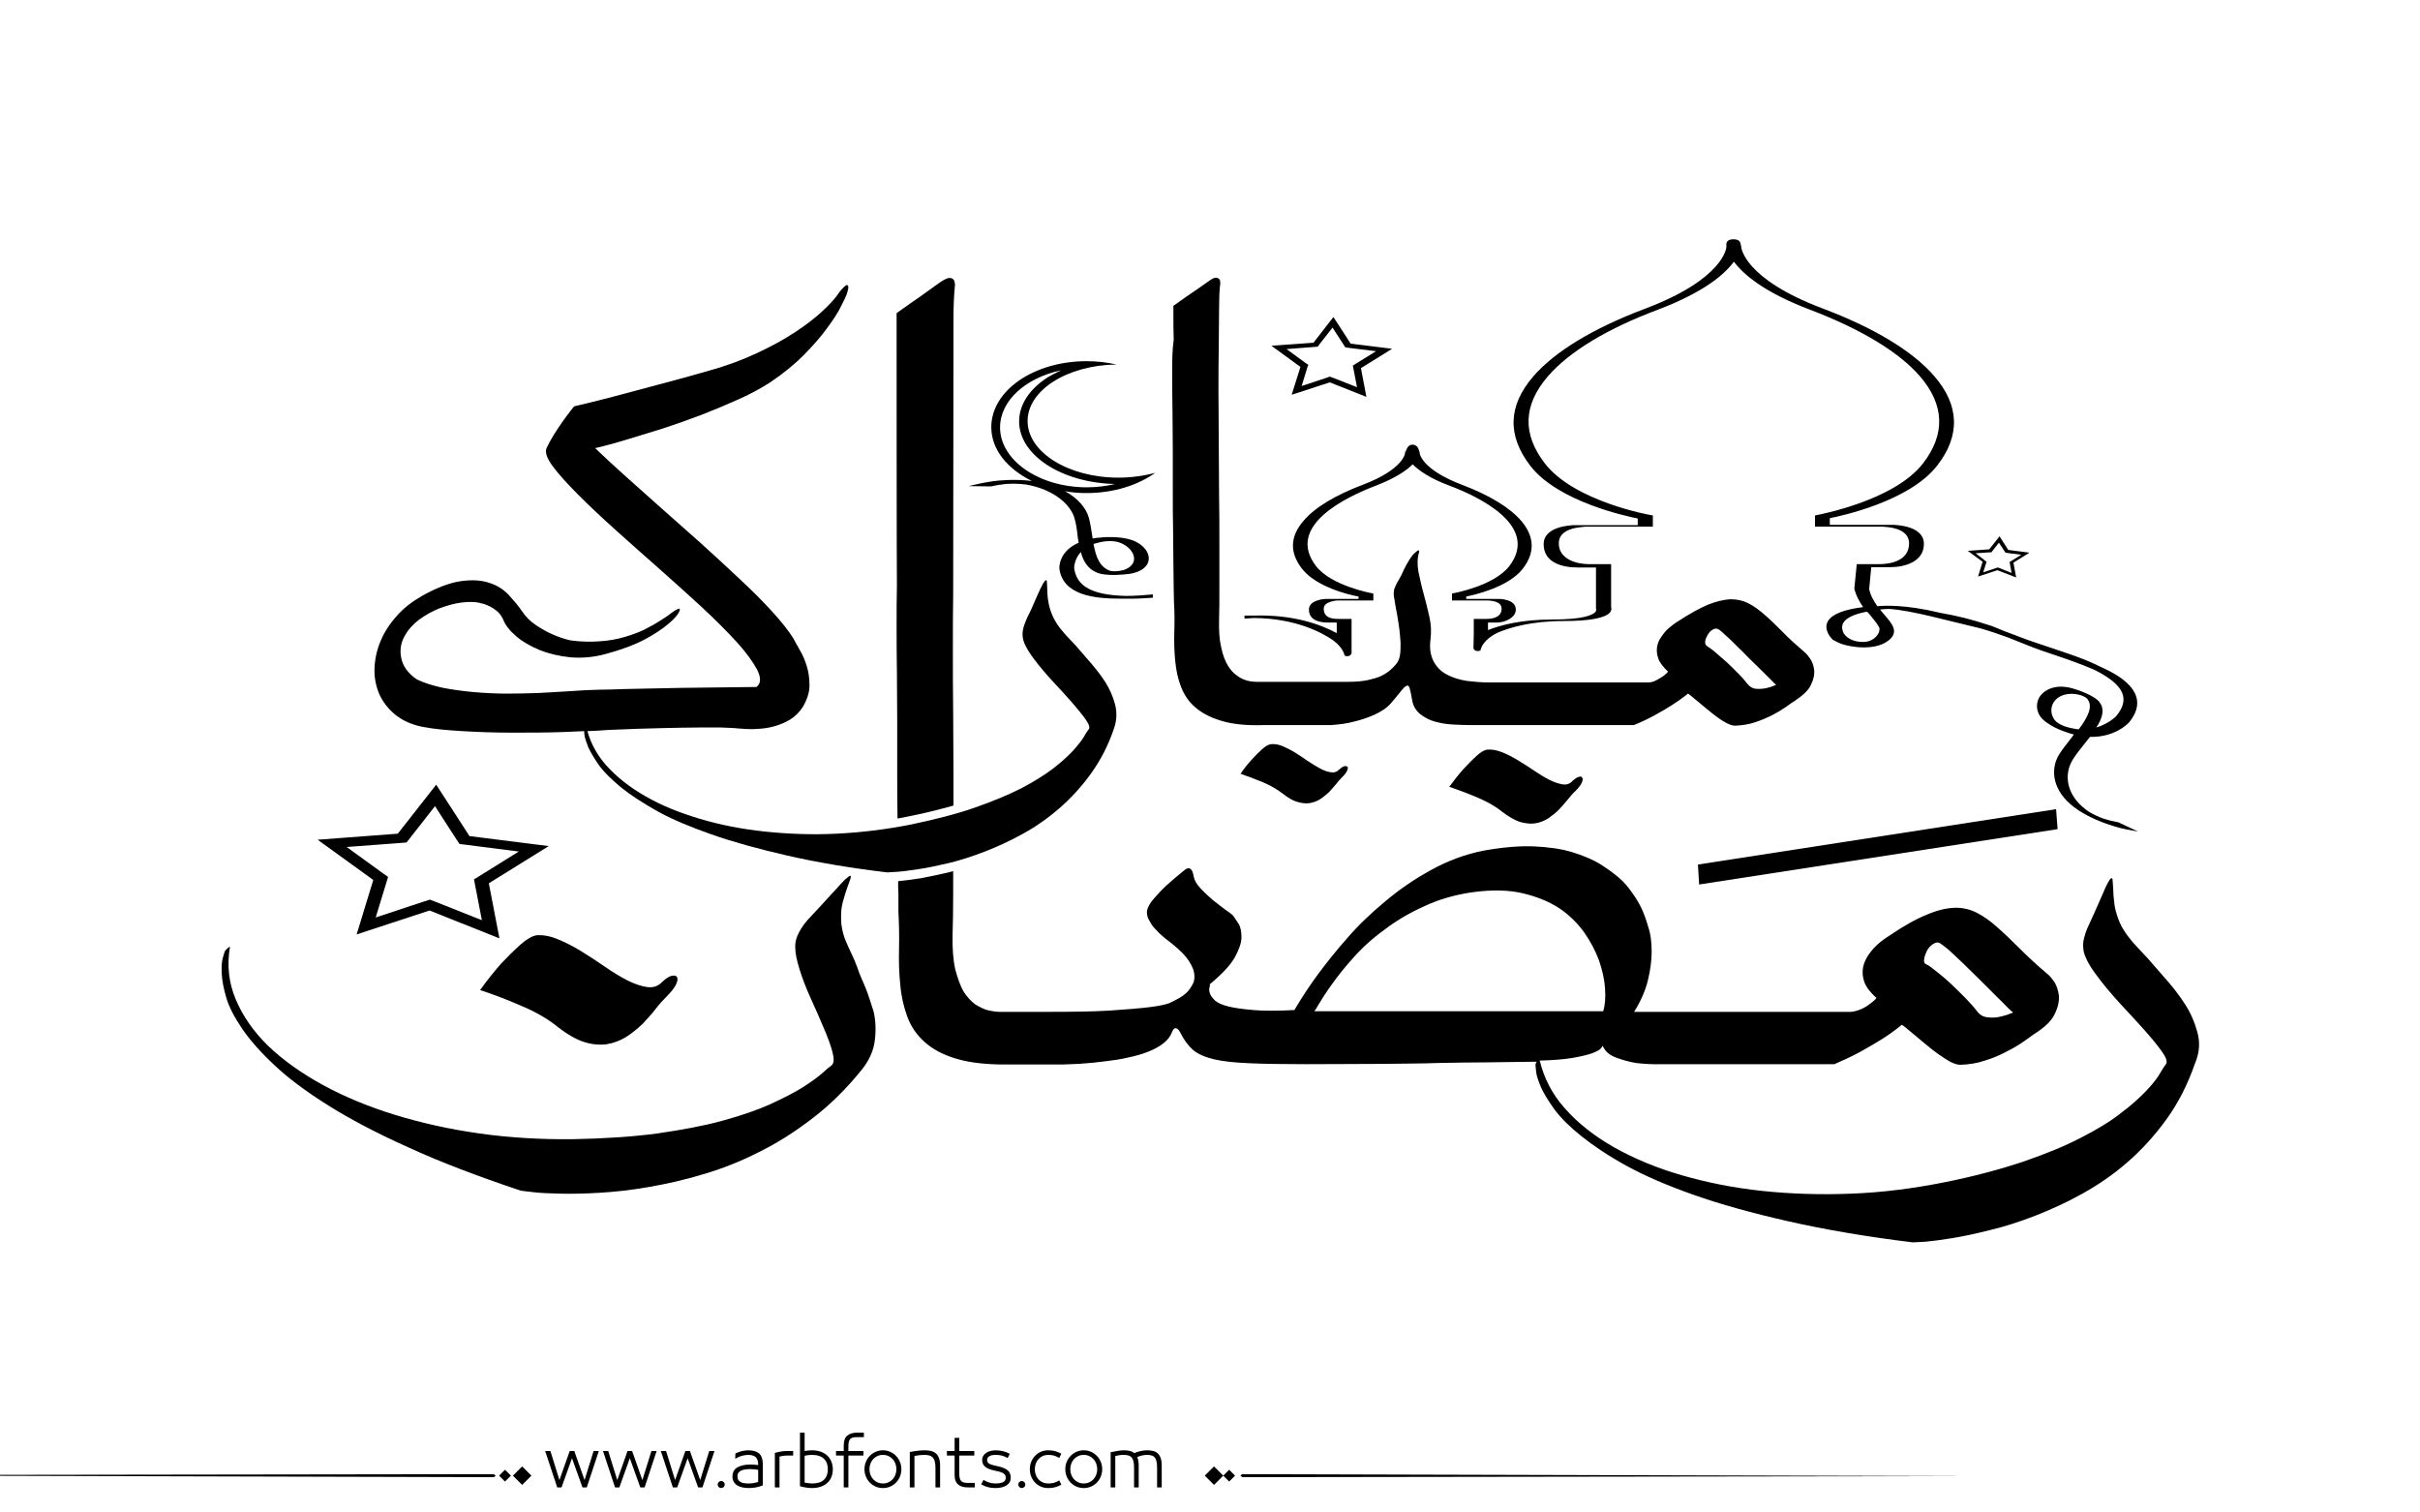 <?xml version="1.0" encoding="utf-8"?>
<!-- Generator: Adobe Illustrator 22.1.0, SVG Export Plug-In . SVG Version: 6.00 Build 0)  -->
<svg version="1.1" id="Layer_1" xmlns="http://www.w3.org/2000/svg" xmlns:xlink="http://www.w3.org/1999/xlink" x="0px" y="0px"
	 viewBox="0 0 800 500" style="enable-background:new 0 0 800 500;" xml:space="preserve">
<g>
	<path fill="#000000" d="M313.7,285.3c3.8-0.9,7.7-2.2,11.9-3.8c4.1-1.6,8.3-3.5,12.6-5.9c4.2-2.3,8.2-5.1,12-8.4c3.8-3.3,7.3-7.1,10.4-11.4
		c3.1-4.3,5.7-9.2,7.6-14.8c1-2.8,1.1-5.5,0.4-8.2c-0.7-2.6-1.8-5.1-3.2-7.3c-1.4-2.2-3-4.2-4.6-6.1c-1.6-1.8-2.9-3.3-3.9-4.5
		c-1-1.2-1.9-2.2-2.9-3.2c-1-1-1.9-2-2.7-3c-0.9-1-1.7-2.1-2.4-3.3c-0.7-1.2-1.3-2.5-1.8-4.1c-0.3-1-0.5-2.1-0.7-3.3
		c-0.1-1.1-0.2-2.2-0.2-3.1c0-0.9-0.1-1.7-0.1-2.3c0-0.6-0.2-0.9-0.4-0.8c-0.2,0.1-0.5,0.5-1,1.3c-0.4,0.8-1.1,2.1-1.9,4
		c-1.2,2.8-2.2,5.1-3.1,6.8c-0.8,1.8-1.4,3.3-1.6,4.7c-0.2,1.4,0,2.8,0.6,4.2c0.6,1.4,1.7,3.2,3.3,5.3c1.6,2.1,3.5,4.4,5.8,6.9
		c2.3,2.4,4.4,4.8,6.3,6.9c1.9,2.2,3.5,4.1,4.7,5.8c1.2,1.7,1.6,2.8,1.1,3.4c-0.3,0.4-0.9,1.2-1.6,2.5c-0.8,1.3-2,2.8-3.6,4.6
		c-1.7,1.8-3.9,3.8-6.6,5.9c-2.8,2.1-6.3,4.3-10.5,6.5c-4.3,2.2-9.4,4.3-15.4,6.4c-6,2.1-13.1,3.9-21.2,5.6
		c-8.1,1.6-16.3,2.6-24.4,3c-8.2,0.4-16.1,0.1-23.7-0.7c-7.6-0.8-14.8-2.2-21.5-4.2c-6.7-2-12.7-4.4-17.9-7.4
		c-5.3-3-9.6-6.4-13.1-10.3c-3-3.4-5.1-7.2-6.2-11.3c2.4-0.1,4.7-0.2,6.9-0.4c7-0.3,12.9-0.5,17.7-0.6c4.8-0.1,8.8-0.2,12-0.2
		c3.2,0,5.8,0,7.6,0c1.8,0.1,3.3,0.1,4.4,0.2c1.1,0.1,2,0.2,2.6,0.2c0.6,0.1,1.3,0.1,2,0.1c1,0.1,2.4,0,3.9-0.1
		c1.6-0.1,3.3-0.4,5-0.9c1.7-0.5,3.4-1.2,5-2.2c1.6-1,2.9-2.3,4.1-4.1c1.4-2.4,2.2-4.8,2.2-7.1c0-2.3-0.3-4.5-0.9-6.4
		c-0.6-2-1.4-3.8-2.3-5.3c-0.9-1.6-1.6-2.8-2.1-3.8c-1.6-2.6-4-5.6-7.1-9c-3.1-3.4-6.7-7-10.8-10.8c-4-3.8-8.3-7.7-12.8-11.8
		c-4.5-4-8.9-7.9-13.2-11.7c-4.3-3.8-8.3-7.4-12.1-10.8c-3.8-3.4-7-6.4-9.6-8.9c0,0.1,1-0.2,3.1-0.7c2.1-0.5,4.8-1.3,8.1-2.3
		c3.3-1,7.1-2.2,11.4-3.5c4.2-1.4,8.5-2.9,12.7-4.5c4.3-1.7,8.4-3.4,12.4-5.2c4-1.8,7.4-3.7,10.2-5.5c4.3-2.9,8-5.9,11.1-9
		c3.1-3.2,5.7-6.1,7.7-8.9c2-2.7,3.6-5.1,4.6-7.2c1-2,1.7-3.4,1.9-4c0.2-0.7,0.4-1.3,0.5-1.9c0.1-0.6,0-0.9-0.2-1.1
		c-0.2-0.2-0.6,0-1.1,0.5c-0.6,0.5-1.4,1.4-2.4,2.9c-1.1,1.5-2.8,3.3-5.2,5.5c-2.4,2.2-5.3,4.4-8.8,6.7c-3.5,2.3-7.7,4.6-12.4,6.8
		c-4.7,2.2-10,4.2-15.8,5.8c-5.8,1.7-11.4,3.2-16.7,4.6c-5.3,1.4-10.1,2.7-14.2,3.8c-4.1,1.1-7.5,1.9-9.9,2.5
		c-2.5,0.6-3.7,0.9-3.8,0.9c-0.1,0-0.5,0.5-1.2,1.4c-0.7,0.9-1.6,2.1-2.6,3.5c-1,1.4-2,2.9-3,4.5c-1,1.6-1.8,3.1-2.4,4.4
		c-0.6,1.3,0,3.3,2,6c2,2.7,4.8,5.8,8.4,9.4c3.6,3.6,7.7,7.5,12.4,11.7c4.7,4.2,9.5,8.5,14.4,12.8c4.9,4.3,9.6,8.6,14.1,12.7
		c4.5,4.2,8.3,8,11.5,11.5c3.2,3.5,5.4,6.6,6.8,9.2c1.3,2.6,1.3,4.5-0.2,5.7c-8.9,0.1-17.2,0.2-24.9,0.3c-3.3,0.1-6.6,0.1-9.9,0.2
		c-3.3,0.1-6.4,0.1-9.3,0.2c-2.9,0.1-5.5,0.2-7.8,0.2c-2.3,0.1-4,0.1-5.2,0.2c-1.6,0.1-3.7,0.2-6.4,0.4c-2.7,0.2-5.6,0.3-8.8,0.5
		c-3.2,0.1-6.7,0.2-10.3,0.2c-3.6,0-7.2-0.2-10.8-0.5c-3.5-0.3-7-0.8-10.2-1.4c-3.3-0.7-6.2-1.6-8.7-2.8c-2.8-1.9-4.5-4.2-5.1-6.8
		c-0.6-2.6-0.3-5.2,1.1-7.6c1.1-2,2.7-3.8,4.8-5.4c2.1-1.5,4.4-2.8,6.7-3.7c2.4-0.9,4.8-1.6,7.2-1.9c2.4-0.3,4.4-0.3,6.1,0.1
		c0.2,0.1,0.6,0.2,1.2,0.3c0.6,0.2,1.4,0.5,2.2,0.9c0.8,0.4,1.7,1,2.4,1.6c0.8,0.7,1.4,1.6,1.9,2.6c0.7,1.9,2.2,3.8,4.3,5.6
		c2.1,1.8,4.7,3.3,7.8,4.6c3,1.2,6.4,2,10.2,2.4c3.7,0.3,7.6,0,11.6-1.1c5.2-1.4,9.5-3,12.9-4.8c3.4-1.8,6-3.6,7.9-5.2
		c1.9-1.6,3-2.9,3.5-3.9c0.4-1,0.3-1.3-0.4-1c-0.6,0.3-1.5,0.8-2.5,1.6c-1,0.8-2.3,1.6-3.7,2.5c-1.4,0.9-3.1,1.8-5,2.8
		c-1.9,0.9-4.1,1.7-6.5,2.4c-2.4,0.7-5.1,1.2-8.1,1.4c-2.9,0.2-6.2,0.2-9.7-0.3c-2.2-0.5-4.2-1.2-6.2-2.1c-1.8-0.8-3.5-1.8-5.3-3
		c-1.8-1.2-3.3-2.7-4.5-4.5c-1.2-1.8-2.7-3.5-4.4-5.4c-1.7-1.8-3.8-3.2-6.4-4c-2.6-0.9-5.7-1.1-9.3-0.6c-3.7,0.5-8,2.1-13,4.9
		c-3.3,1.9-6.2,4.1-8.5,6.8c-2.3,2.6-4.1,5.4-5.3,8.4c-1.2,2.9-1.8,5.9-1.9,8.9c-0.1,3,0.5,5.8,1.6,8.4c1.2,2.6,2.9,4.8,5.3,6.8
		c2.4,1.9,5.4,3.3,9.1,4c3.6,0.7,8,1.1,13.1,1.4c5.2,0.3,10.6,0.5,16.3,0.5c5.7,0,11.3,0,16.9-0.2c2.4-0.1,4.7-0.2,7-0.3
		c0,0.3,0.1,0.7,0.1,1.2c0.1,1,0.6,2.4,1.3,4.2c0.8,1.7,2,3.7,3.6,6c1.7,2.3,4.1,4.6,7.2,7.2c3.1,2.5,7.1,5.1,11.9,7.8
		c4.8,2.7,10.8,5.2,17.9,7.7c7.1,2.5,15.4,4.8,25,7c9.6,2.2,20.6,4.1,33.2,5.6c0.3,0,1.4-0.1,3.3-0.2c1.9-0.1,4.3-0.5,7.2-0.9
		C306.5,286.9,309.9,286.2,313.7,285.3"/>
	<path fill="#000000" d="M444.4,253.3c-0.5,0.1-1,0.5-1.7,1.1c-0.8,0.8-1.7,1.1-2.7,0.9c-1-0.1-2.2-0.5-3.5-1.2c-1.3-0.7-2.6-1.5-4-2.4
		c-1.4-1-2.8-1.9-4.2-2.8c-1.4-0.9-2.9-1.6-4.2-2.2c-1.4-0.6-2.7-0.8-3.9-0.7c-0.9,0.1-1.9,0.7-3,1.7c-1.1,1-2.2,2.1-3.3,3.3
		c-1.3,1.4-2.6,3-3.8,4.8c2.3,0.8,4.8,1.7,7.4,2.8c2.6,1.1,4.8,2.4,6.6,3.8c1.8,1.4,3.3,2.3,4.8,2.7c1.4,0.4,2.8,0.6,4,0.4
		c1.2-0.2,2.4-0.6,3.5-1.3c1.1-0.7,2-1.5,2.9-2.3c0.8-0.9,1.6-1.7,2.3-2.6c0.7-0.9,1.4-1.7,2-2.3c0.9-0.9,1.5-1.6,1.7-2.2
		c0.3-0.6,0.3-1,0.2-1.3C445.2,253.3,444.9,253.2,444.4,253.3"/>
	<path fill="#000000" d="M387.5,123.2c0,3.9,0,8,0.1,12.4c0,4.4,0.1,8.9,0.1,13.4v13.5c0,4.4,0,8.7,0.1,12.7c0,4.1,0.1,7.7,0.1,11
		c0,3.3,0.1,6,0.1,8.3c0,2.3,0.1,3.8,0.1,4.7c0.2,3.2,0.2,6.5,0.1,9.8c-0.1,3.3,0,6.5,0.3,9.5c0.3,3.1,0.9,5.9,1.9,8.5
		c1,2.6,2.5,4.9,4.7,6.8c2.2,1.9,5,3.4,8.7,4.5c3.6,1.1,8.3,1.6,14,1.4h0.7h9.4h12.1c2.7-0.2,5.3-0.5,7.8-1.2
		c2.1-0.5,4.2-1.2,6.5-2.2c2.2-1,4.1-2.2,5.5-3.8c1.4-1.6,2.5-3,3.3-4c0.8-1,1.4-1.6,1.9-1.8c0.4-0.2,0.8,0.1,1,0.8
		c0.2,0.7,0.5,2,0.8,3.8c0.3,2,1.2,3.5,2.6,4.7c1.4,1.1,3,2,4.8,2.5c1.8,0.5,3.8,0.9,5.9,1c2.1,0.1,4,0.2,5.7,0.2h20.2h3.5h30.6
		c2.3-0.9,4.6-2,6.8-3.2c2.2-1.2,4.1-2.3,5.8-3.4c1.7-1.1,3-2,3.9-2.7c1-0.7,1.4-1.1,1.3-1.1c0.2,0,0.6,0.3,1.2,0.8
		c0.6,0.5,1.4,1.2,2.3,1.9c0.9,0.8,1.9,1.6,3,2.5c1.1,0.9,2.2,1.8,3.3,2.6c1.1,0.8,2.2,1.5,3.2,2c1,0.5,1.9,0.8,2.7,0.8
		c2.2-0.1,4.4-0.4,6.5-1.1c2.1-0.7,4-1.5,5.8-2.4c1.7-0.9,3.2-1.8,4.5-2.7c1.2-0.9,2.1-1.5,2.6-1.8c2.9-1.9,4.9-3.7,5.7-5.6
		c0.9-1.8,1.2-3.5,1-5c-0.2-1.5-0.7-2.7-1.4-3.7c-0.7-1-1.2-1.5-1.4-1.7c-2.9-2.5-5.5-4.8-7.6-7c-2.2-2.2-4.1-4.1-6-5.7
		c-1.8-1.6-3.6-2.9-5.4-3.8c-1.8-0.9-3.7-1.3-5.9-1.3c-2.1,0.1-4.6,0.7-7.4,1.8c-2.8,1.2-6.1,3-9.9,5.5c-1.3,0.8-2.3,1.6-3.1,2.3
		c-0.8,0.7-1.6,1.6-2.3,2.7c-0.8,1-1.3,2.2-1.5,3.4c-0.2,1.2-0.1,2.5,0.4,3.9c0.5,1.4,1.6,2.8,3.2,4.3c0,0.1-0.2,0.3-0.5,0.6
		c-0.4,0.4-0.9,0.8-1.5,1.2c-0.6,0.4-1.4,0.8-2.1,1.2c-0.8,0.4-1.6,0.6-2.5,0.6h-35.3h-3.3h-14c-2.4,0-4.8-0.2-7.3-0.5
		c-2.5-0.4-4.7-1.1-6.6-2.1c-1.9-1-3.4-2.5-4.4-4.4c-1-1.9-1.4-4.3-1-7.3c0.3-2.4,0.2-4.9-0.4-7.5c-0.6-2.6-1.2-5.1-1.9-7.6
		c-0.7-2.5-1.2-4.9-1.7-7.2c-0.4-2.3-0.4-4.4,0.2-6.4c0.2-0.9-0.2-0.9-1.3,0.1c-1.1,0.9-2.3,2.8-3.7,5.6c-0.6,1.4-1.2,2.6-1.7,3.4
		c-0.5,0.8-0.9,1.5-1.1,2.1c-0.3,0.6-0.5,1.2-0.5,1.6c-0.1,0.5-0.1,1.1,0,1.8c0.1,0.4,0.2,1.2,0.4,2.4c0.2,1.1,0.4,2.4,0.7,3.8
		c0.2,1.4,0.5,3,0.7,4.6c0.2,1.6,0.3,3.2,0.4,4.6c0,1.5,0,2.8-0.2,4c-0.2,1.2-0.6,2.1-1.1,2.7c-0.6,0.8-1.3,1.5-2.1,2.2
		c-0.8,0.7-1.7,1.3-2.9,1.9c-1.2,0.6-2.7,1-4.4,1.4c-1.8,0.4-4,0.6-6.7,0.6h-17.2h-9.6h-1.4h-2.1c-0.9,0-1.9-0.1-3-0.4
		c-1.1-0.3-2.2-0.8-3.3-1.6c-1.2-0.8-2.2-1.9-3.1-3.4c-0.9-1.5-1.7-3.5-2.2-6c-0.6-2.5-0.8-5.6-0.7-9.2c0.1-2.9,0.1-6.4,0.1-10.8
		v-14.2c0-5.2,0-10.6-0.1-16.3c0-5.7-0.1-11.4-0.1-17.2c0-5.7-0.1-11.3-0.1-16.8c0-5.4,0-10.5,0.1-15c0-4.6,0.1-8.6,0.1-12.1
		c0-3.5,0.1-6.1,0.3-7.8c0-0.1,0-0.3,0.1-0.8c0-0.5,0-0.9-0.2-1.3c-0.2-0.4-0.6-0.6-1.1-0.7c-0.5-0.1-1.4,0.3-2.6,1.2
		c-1.1,0.8-2.4,1.7-3.7,2.6c-1.4,0.9-2.6,1.8-3.8,2.6c-1.2,0.8-2.5,1.8-4.1,2.9v3.7c0,2,0,4.5,0.1,7.5
		C387.5,115.9,387.5,119.3,387.5,123.2 M563.7,212c0.1-0.7,0.4-1.4,0.8-2.1c0.4-0.7,0.9-1.3,1.6-1.7c0.6-0.4,1.2-0.5,1.7-0.3
		c0.5,0.2,1.3,0.8,2.4,1.9c1.2,1,2.4,2.2,3.8,3.6c1.4,1.4,2.9,2.8,4.4,4.4c1.6,1.5,3,3,4.3,4.2c1.3,1.3,2.4,2.4,3.2,3.2
		c0.7,0.8,1.2,1.1,1.3,1.2c-0.1,0-0.4,0.1-0.8,0.3c-0.7,0.3-1.6,0.6-2.6,0.8c-1,0.2-2.1,0.3-3.3,0.2c-1.2-0.1-2.1-0.7-2.9-1.7
		c-0.7-0.9-1.7-2.1-3-3.4c-1.3-1.3-2.6-2.6-3.9-3.8c-1.4-1.2-2.6-2.3-3.8-3.3c-1.2-1-2.1-1.6-2.6-1.9
		C563.8,213.2,563.6,212.7,563.7,212"/>
	<path fill="#000000" d="M171.9,312.4c-2.1,1.9-4.1,3.9-6.2,6.1c-2.3,2.6-4.7,5.6-7,8.8c4.3,1.4,8.8,3.1,13.6,5.2c4.8,2,8.9,4.4,12.1,7
		c3.2,2.5,6.2,4.2,8.8,5c2.6,0.8,5.1,1,7.4,0.7c2.3-0.4,4.4-1.2,6.4-2.4c2-1.3,3.7-2.7,5.3-4.2c1.5-1.6,3-3.2,4.3-4.9
		c1.3-1.7,2.6-3.1,3.7-4.2c1.6-1.6,2.7-3,3.2-4.1c0.5-1.1,0.6-1.9,0.3-2.4c-0.3-0.5-0.9-0.6-1.8-0.4c-0.9,0.2-1.9,0.9-3.1,2
		c-1.3,1.4-3,2-5,1.7c-2-0.3-4.1-1-6.5-2.2c-2.3-1.2-4.8-2.7-7.4-4.5c-2.6-1.8-5.2-3.5-7.8-5.1c-2.6-1.6-5.3-3-7.8-4
		c-2.6-1.1-5-1.5-7.2-1.3C175.8,309.5,174,310.5,171.9,312.4"/>
	<path fill="#000000" d="M522,256.8c-0.6,0.1-1.3,0.6-2.1,1.3c-0.9,1-2,1.4-3.3,1.2c-1.3-0.2-2.8-0.7-4.4-1.5c-1.6-0.8-3.2-1.8-5-3
		c-1.7-1.2-3.5-2.3-5.3-3.4c-1.8-1.1-3.5-2-5.3-2.7c-1.7-0.7-3.3-1-4.8-0.9c-1.1,0.1-2.3,0.8-3.7,2.1c-1.4,1.3-2.8,2.7-4.2,4.2
		c-1.6,1.8-3.2,3.8-4.8,6c2.9,1,5.9,2.1,9.2,3.5c3.3,1.4,6,2.9,8.2,4.7c2.2,1.7,4.2,2.8,5.9,3.4c1.8,0.5,3.4,0.7,5,0.5
		c1.5-0.2,3-0.8,4.3-1.6c1.3-0.9,2.5-1.8,3.6-2.9c1-1.1,2-2.2,2.9-3.3c0.9-1.1,1.7-2.1,2.5-2.8c1.1-1.1,1.8-2,2.2-2.8
		c0.3-0.8,0.4-1.3,0.2-1.6C522.9,256.7,522.5,256.6,522,256.8"/>
	<path fill="#000000" d="M726.4,341.2c-0.9-3.3-2.2-6.3-4-9.1c-1.8-2.8-3.7-5.3-5.7-7.6c-2-2.3-3.6-4.1-4.8-5.5c-1.2-1.4-2.4-2.8-3.6-4
		c-1.2-1.2-2.3-2.5-3.4-3.7c-1.1-1.3-2.1-2.6-3-4.1c-0.9-1.4-1.6-3.1-2.2-5.1c-0.4-1.3-0.7-2.6-0.8-4c-0.2-1.4-0.3-2.7-0.3-3.9
		c-0.1-1.1-0.1-2.1-0.2-2.9c0-0.8-0.2-1.1-0.4-1c-0.3,0.1-0.7,0.6-1.2,1.6c-0.6,1-1.3,2.7-2.3,5c-1.5,3.5-2.8,6.3-3.8,8.5
		c-1.1,2.2-1.7,4.2-2,5.9c-0.2,1.7,0,3.5,0.8,5.2c0.7,1.8,2.1,4,4.1,6.6c2,2.7,4.4,5.5,7.2,8.6c2.8,3,5.5,5.9,7.9,8.6
		c2.4,2.7,4.4,5.1,5.9,7.2c1.5,2.1,2,3.5,1.4,4.3c-0.4,0.5-1.1,1.5-2,3.1c-0.9,1.6-2.4,3.5-4.5,5.7c-2.1,2.2-4.8,4.7-8.3,7.3
		c-3.4,2.7-7.8,5.4-13.1,8.1c-5.3,2.8-11.7,5.4-19.2,8c-7.5,2.5-16.3,4.9-26.4,6.9c-10.1,2-20.2,3.3-30.4,3.7
		c-10.2,0.4-20,0.1-29.5-0.9c-9.5-1-18.4-2.8-26.7-5.2c-8.3-2.4-15.7-5.5-22.3-9.2c-6.5-3.7-12-8-16.3-12.9
		c-4.2-4.7-6.9-10-8.3-15.8c4.3-0.1,7.8-0.4,10.4-0.8c3.1-0.5,5.4-1.1,6.9-1.6c1.5-0.6,2.5-1.1,2.9-1.6c0.4-0.5,0.6-0.8,0.6-0.9
		c0.8,1.8,2.2,3.1,4.4,3.9c2.1,0.8,4.3,1.4,6.6,1.8c2.6,0.3,5.4,0.5,8.5,0.4h57.1c2.8-1.2,5.6-2.5,8.4-4c2.7-1.5,5.1-2.9,7.2-4.2
		c2.1-1.3,3.7-2.5,4.9-3.4c1.1-0.9,1.7-1.3,1.7-1.4c0.2,0,0.7,0.3,1.5,1c0.8,0.6,1.7,1.5,2.9,2.4c1.1,1,2.4,2,3.7,3.1
		c1.3,1.1,2.7,2.2,4.1,3.2c1.4,1,2.7,1.8,3.9,2.5c1.2,0.6,2.3,1,3.4,1c2.8-0.1,5.5-0.5,8.1-1.4c2.6-0.8,5-1.8,7.2-3
		c2.2-1.1,4-2.2,5.6-3.3c1.5-1.1,2.6-1.8,3.2-2.3c3.7-2.3,6.1-4.6,7.1-6.9c1.1-2.3,1.5-4.4,1.3-6.2c-0.3-1.8-0.8-3.4-1.7-4.6
		c-0.9-1.2-1.5-1.9-1.8-2.1c-3.7-3.1-6.8-6-9.5-8.7c-2.7-2.7-5.2-5.1-7.5-7.1c-2.2-2-4.5-3.6-6.7-4.7c-2.2-1.1-4.6-1.7-7.3-1.6
		c-2.7,0.1-5.7,0.8-9.2,2.3c-3.5,1.4-7.6,3.7-12.3,6.9c-1.6,1-2.9,2-3.9,2.9c-1,0.9-2,2-2.9,3.3c-0.9,1.3-1.6,2.7-1.9,4.2
		c-0.3,1.6-0.2,3.2,0.4,4.9c0.6,1.7,2,3.5,4,5.3c0,0.1-0.2,0.3-0.7,0.8c-0.4,0.4-1.1,0.9-1.9,1.5c-0.8,0.6-1.7,1.1-2.7,1.5
		c-1,0.4-2,0.7-3.1,0.8h-71.7c2.3-3.7,3.8-7.2,4.6-10.6c0.8-3.3,1.2-6.5,1.2-9.4c0-2.9-0.3-5.6-1.1-8c-0.7-2.4-1.4-4.4-2.2-6.1
		c-0.8-1.7-1.8-3.4-3.1-5.2c-1.4-2-2.8-3.7-4.5-5.1c-1.6-1.4-3.7-2.9-6.2-4.5c-2.5-1.5-5.6-2.8-9.2-3.9c-3.6-1.1-7.9-1.7-12.7-1.9
		c-4.8-0.2-10.4,0.3-16.5,1.4c-6.2,1.2-12,3.4-17.4,6.4c-5.5,3-10.6,6.5-15.2,10.4c-4.7,3.9-8.9,7.9-12.6,12.2
		c-3.7,4.2-6.8,8.1-9.4,11.6c-2.6,3.5-5.3,7.5-8,12.1c-5.6,0.3-10.1,0.3-13.6,0c-3.5-0.3-6.3-0.7-8.3-1.2c-2-0.5-3.5-1.2-4.3-1.9
		c-0.8-0.8-1.4-1.5-1.7-2.3c-0.3-0.8-0.3-1.4-0.2-2c0.2-0.5,0.2-0.9,0.1-1.1c4.1-3.4,6.8-6.3,8.3-8.9c1.4-2.6,2.2-4.8,2.2-6.7
		c0-1.9-0.3-3.4-1-4.5c-0.8-1.2-1.3-2-1.6-2.4c-0.3-0.4-1.1-1.1-2.5-2c-1.3-1-2.8-2.1-4.3-3.3c-1.5-1.3-2.9-2.6-4.2-4
		c-1.3-1.4-2-2.7-2.2-3.9c-0.2-1.2-0.5-2-0.9-2.3c-0.4-0.4-0.8-0.5-1.2-0.3c-0.4,0.1-0.9,0.5-1.5,1c-2,1.6-3.8,3.2-5.5,4.7
		c-1.4,1.3-2.7,2.7-3.9,4.1c-1.3,1.4-2,2.7-2.3,3.7c-0.3,1-0.2,2.1,0.4,3.3c0.6,1.1,1.2,2.2,2.1,3.1c0.8,0.9,2,2.1,3.5,3.3
		c3.1,2.3,5.3,4.3,6.8,6.1c1.4,1.8,2.3,3.5,2.6,5c0.3,1.5,0.2,2.8-0.4,3.9c-0.6,1.1-1.2,2.1-2,2.8c-0.8,0.8-1.6,1.3-2.4,1.8
		c-0.8,0.4-1.3,0.7-1.5,0.8c-0.2,0.1-0.8,0.4-1.8,0.9c-1,0.4-3.1,0.9-6.2,1.3c-3.2,0.4-7.8,0.8-13.9,1.2c-5.1,0.3-11.8,0.4-19.8,0.4
		h-16.3c-1.1,0-2.4-0.2-3.7-0.5c-1.3-0.3-2.7-1-4.2-1.9c-1.4-1-2.7-2.4-3.9-4.2c-1.1-1.9-2-4.4-2.8-7.4c-0.7-3.1-1-6.9-0.9-11.5
		c0.1-3.5,0.2-8,0.2-13.4V288h0c-3.9,1-7.5,1.7-10.5,2.3c-3.1,0.5-5.6,0.8-7.7,1c0,1.5,0,2.9,0.1,4.2c0,2.8,0,4.8,0,5.9
		c0.2,4,0.3,8.1,0.2,12.2c-0.1,4.1,0,8.1,0.4,11.8c0.3,3.8,1.1,7.3,2.3,10.6c1.2,3.3,3.1,6.1,5.8,8.5c2.7,2.4,6.2,4.3,10.8,5.6
		c4.5,1.3,10.3,1.9,17.4,1.8h12.9c6.9,0.1,13.2-0.3,18.9-1.1c2.4-0.3,4.8-0.6,7.2-1.2c2.4-0.5,4.6-1.1,6.6-1.9
		c2-0.8,3.7-1.7,5.1-2.8c1.4-1.1,2.4-2.4,2.9-3.9c0.3-0.6,0.6-0.9,0.7-1c0.2-0.1,0.5-0.1,0.8,0c0.3,0.1,0.8,0.6,1.2,1.4
		c1.2,2.4,2.6,4.3,4.2,5.7c1.7,1.4,4,2.4,7,3.1c3,0.7,7,1.1,11.8,1.3c4.8,0.2,11.1,0.3,18.7,0.3c9.7,0,18.1-0.1,25-0.1
		c7-0.1,13.3-0.1,18.8-0.3c5.6-0.1,10.7-0.2,15.5-0.2c4.8-0.1,9.9-0.1,15.3-0.2c0.5,0,1,0,1.5,0c-0.1,0.2-0.3,0.4-0.3,0.6
		c-0.1,0.2-0.1,0.4-0.1,0.6c0,0.1,0.1,0.8,0.2,2c0.1,1.3,0.7,3,1.6,5.2c1,2.2,2.5,4.6,4.5,7.4c2.1,2.8,5.1,5.8,9,8.9
		c3.9,3.1,8.8,6.4,14.8,9.7c6,3.3,13.4,6.5,22.2,9.6c8.8,3.1,19.2,6,31.1,8.7c11.9,2.7,25.7,5.1,41.3,7c0.4,0,1.7-0.1,4.1-0.2
		c2.3-0.2,5.3-0.6,9-1.2c3.7-0.6,7.9-1.5,12.6-2.7c4.7-1.1,9.6-2.7,14.8-4.7c5.1-2,10.4-4.4,15.6-7.3c5.2-2.9,10.2-6.3,14.9-10.4
		c4.7-4.1,9-8.8,12.9-14.2c3.9-5.4,7-11.5,9.4-18.4C727.2,347.8,727.3,344.5,726.4,341.2 M636.1,317c0.1-0.9,0.5-1.8,0.9-2.7
		c0.5-0.9,1.1-1.6,2-2.2c0.8-0.5,1.5-0.7,2.1-0.4c0.6,0.3,1.6,1.1,3.1,2.3c1.4,1.3,3,2.8,4.8,4.5c1.7,1.7,3.6,3.5,5.5,5.4
		c1.9,1.9,3.7,3.7,5.3,5.3c1.6,1.6,3,2.9,4,4c0.9,0.9,1.5,1.4,1.7,1.5c-0.2,0.1-0.5,0.2-1,0.4c-0.9,0.4-2,0.7-3.3,1
		c-1.3,0.3-2.7,0.4-4.1,0.2c-1.4-0.1-2.7-0.8-3.6-2.1c-0.9-1.2-2.2-2.6-3.7-4.2c-1.6-1.6-3.2-3.2-4.9-4.8c-1.7-1.6-3.3-2.9-4.8-4.1
		c-1.5-1.2-2.5-2-3.3-2.3C636.1,318.5,635.9,317.8,636.1,317 M434.5,334.3c0,0,0.6-0.8,1.5-2.4c1-1.7,2.4-3.9,4.3-6.5
		c1.9-2.7,4.2-5.6,7.1-8.8c2.8-3.2,6.2-6.3,10.2-9.2c3.9-3,8.3-5.6,13.2-7.8c4.9-2.3,10.4-3.9,16.4-4.7c6.1-0.8,11.5-0.7,16.2,0.4
		c4.6,1.1,8.6,2.7,12,4.9c3.3,2.2,6,4.9,8.2,7.9c2.2,3.1,3.8,6.2,5,9.4c1.1,3.2,1.8,6.3,2,9.3c0.2,3,0,5.5-0.6,7.5H434.5z"/>
	<path fill="#000000" d="M296.4,206.6c0,4.9,0,10,0.1,15.5c0,5.4,0.1,11,0.1,16.7v16.8c0,5.2,0,10.2,0.1,15c1.1-0.2,2.1-0.4,3.1-0.6
		c5.6-1.1,10.8-2.4,15.4-3.7c0-2.9,0-5.9,0-9c0-7.1-0.1-14.2-0.1-21.4c-0.1-7.1-0.1-14.1-0.1-20.9c0-6.8,0-13,0.1-18.7
		c0-5.7,0.1-86.8,0.1-91.2c0-4.3,0.2-7.6,0.4-9.8c0-0.1,0-0.4,0.1-1c0-0.6-0.1-1.1-0.3-1.6c-0.3-0.5-0.7-0.8-1.4-0.8
		c-0.6-0.1-1.7,0.4-3.2,1.4c-1.4,1-2.9,2.1-4.6,3.3c-1.7,1.2-3.2,2.3-4.7,3.3c-1.4,1-3.1,2.2-5.1,3.6v4.5c0,2.4,0,81.7,0.1,85.5
		C296.4,197.4,296.4,201.7,296.4,206.6"/>
	<path fill="#000000" d="M285.9,326c-1.1-2.5-2-4.6-2.5-6.2c-0.6-1.6-1.2-3.1-1.9-4.5c-0.7-1.4-1.3-2.8-1.9-4.2c-0.6-1.4-1-2.9-1.3-4.5
		c-0.3-1.6-0.3-3.3-0.2-5.4c0.1-1.3,0.4-2.7,0.8-4c0.2-0.6,0.3-1.2,0.5-1.7c0.2-0.7,0.5-1.4,0.7-2.1c0.4-1.1,0.7-2,1-2.8
		c0.2-0.7,0.2-1.1,0-1.1c-0.3,0-0.8,0.5-1.8,1.3c-0.8,0.8-2,2.1-3.7,4c-0.1,0.1-0.3,0.3-0.4,0.4c-2.8,3.1-5.1,5.6-6.9,7.5
		c-1.9,1.9-3.2,3.7-4.1,5.4c-0.9,1.6-1.4,3.4-1.3,5.2c0,1.8,0.5,4.2,1.4,7.1c0.9,2.9,2.1,6.1,3.7,9.6c1.6,3.5,3,6.7,4.3,9.8
		c1.3,3,2.3,5.7,2.9,8c0.6,2.3,0.5,3.7-0.3,4.4c-0.6,0.4-1.6,1.2-3.1,2.6c-1.5,1.3-3.7,2.9-6.5,4.7c-2.9,1.8-6.5,3.6-10.8,5.6
		c-4.3,1.9-9.5,3.7-15.7,5.4c-6.2,1.7-13.3,3-21.5,4.2c-8.2,1.1-17.6,1.7-28.1,1.9c-10.5,0.1-20.8-0.5-30.7-1.9
		c-10-1.4-19.3-3.5-28.1-6.2c-8.7-2.7-16.7-6-23.8-9.9c-7.1-3.9-13.1-8.2-18-12.9c-4.9-4.8-8.4-9.9-10.7-15.4
		c-2.3-5.5-2.9-11.2-1.9-17.2c0-0.1,0-0.2-0.1-0.1c-0.1,0.1-0.3,0.2-0.6,0.4c-0.2,0.2-0.4,0.4-0.6,0.6c-0.2,0.2-0.3,0.4-0.4,0.5
		c0,0.1-0.2,0.7-0.6,2c-0.4,1.3-0.5,3-0.4,5.3c0.1,2.3,0.6,4.9,1.5,8c0.9,3.1,2.7,6.5,5.2,10.2c2.5,3.7,6,7.7,10.6,12
		c4.5,4.3,10.4,8.7,17.7,13.3c7.3,4.6,16.2,9.3,26.7,14c10.4,4.8,22.8,9.5,37.1,14.3c0.4,0.1,1.7,0.2,4.1,0.5
		c2.3,0.3,5.3,0.4,9.1,0.5c3.8,0.1,8.1,0,13.1-0.3c5-0.3,10.4-0.9,16.1-1.9c5.7-1,11.7-2.3,17.9-4.2c6.2-1.8,12.3-4.2,18.4-7.3
		c6.1-3,12.1-6.8,17.9-11.3c5.9-4.5,11.2-9.8,16.2-16c2.5-3.1,3.9-6.4,4.3-9.7c0.4-3.3,0.3-6.5-0.4-9.5
		C287.8,331.3,287,328.6,285.9,326"/>
	<path fill="#000000" d="M440.6,211.6c1.5,1.1,3.4,2.9,3.9,5.1c0,0,0.3,0.3,1.2,0.2c0.6-0.1,1.1-0.6,1.1-1l0-2.3l0,0v-9h-4.2c-2,0-5-0.2-5-3.4
		c0-2.3,3.8-2.6,4.4-2.7h12v-2.3l-0.5-0.1c-0.1,0-13.3-2.4-18.4-8.9c-10.4-13.4,10.2-23,19.6-26.6c6.8-2.6,10.4-5.2,12.3-7.1
		c1.9,1.9,5.5,4.6,12.3,7.1c9.3,3.5,29.9,13.2,19.6,26.6c-5.1,6.5-18.3,8.9-18.4,8.9l-0.5,0.1v2.3h12c0.5,0.1,4.4,0.1,4.4,2.7
		c0,2.9-3,3.4-5,3.4h-4.2v4.9l-0.1,4.7c0,0.5,0.6,1,1.1,1c0.9,0.1,1.2-0.2,1.2-0.2c0.8-3.4,4.7-5.4,5.8-5.9
		c3.8-1.6,10.9-3.8,21.7-3.8c8.3,0,13.4-0.9,15.2-2.7c0.8-0.9,0.6-1.7,0.5-1.9v-14.2h-7.3c-4.1,0-10-1.6-10-6.9c0-5.4,8-5.3,8.8-5.5
		h22.3v-3.7l-0.5-0.1c-0.3,0-25.5-4.5-35.2-17.1c-7.5-9.7-7.2-19.3,1-28.8c7-8.1,19.5-15.7,36.3-22c15.3-5.8,22.1-11.7,25.2-15.9
		c3.1,4.2,9.9,10.1,25.2,15.9c16.8,6.4,29.4,14,36.3,22c8.1,9.4,8.5,19.1,1,28.8c-9.7,12.5-34.9,17-35.2,17.1l-0.5,0.1v3.7h22.3
		c0.8,0.1,8.8,0.1,8.8,5.5c0,5.7-5.9,6.9-10,6.9h-7.3l-0.8,8.1l0,0c0.6,2.5,1.9,4.6,2.9,6.1c-6.3,0.8-10.2,2.3-11.6,4.6
		c-0.8,1.3-0.6,2.7-0.1,3.8c0.1,0.2,0.3,0.8,1,1.6c0.3,0.4,0.6,0.7,0.6,0.7l0.1,0.1c0,0,0.3,0.2,0.6,0.3c1.6,1,4.2,1.9,8.5,2.2
		c4.7,0.2,7.5-0.9,9.2-2.2c0.2-0.1,0.3-0.3,0.5-0.4c2.9-2.6,0.9-5.1-1.7-8.1c-0.5-0.6-1-1.2-1.5-1.8c0.9-0.1,2-0.2,3-0.2
		c7.6,0.5,18.9,3.8,30.1,6.4c3.2,0.9,6.9,2.2,9.1,3c3.9,1.5,7.3,3,11.3,4.4c6.5,2.2,12.6,4.2,17.7,6.5c9.4,4.8,11.6,9.4,6.9,15.1
		c0,0-2.3,2.5-6.6,3.8c1.7-2.6,2.9-5.6,1.3-8l0,0c-1.4-2.6-8.4-4.7-8.4-4.7l0,0c-0.3-0.1-0.7-0.2-1-0.3c-5.3-1.4-8.8,0.4-10.4,2.5
		c-1.4,1.9-1.6,4.6,0,6.9l0,0c0,0,0,0,0.1,0.1c0.5,0.7,1.3,1.4,2.2,2c3.2,2.3,7.6,3.5,8.7,3.8c0,0,0.1,0,0.1,0
		c-0.3,0.4-0.6,0.8-0.9,1.2c-1.5,1.9-2.9,3.7-4,5.4c-3.1,5.1-2.1,12.1,4.9,17.4l0,0c4.4,3.4,10.5,5.5,12.8,6.2
		c0.1,0,0.3,0.1,0.4,0.1c0.1,0,0.1,0,0.2,0.1c1.3,0.4,2.6,0.7,4,1l3.8,0.7l-6.6-3.1l-0.1,0c-1.7-0.3-3.3-0.7-4.8-1.2
		c-1.3-0.5-3.9-1.5-5.8-3c-6.7-5.1-7.1-11.8-4.4-16.3c1-1.7,2.4-3.4,3.9-5.3c0.6-0.8,1.3-1.6,1.9-2.4c8.4,0.2,12.8-4.6,13-4.9
		c6.8-8.4-1-14.3-8.1-17.6c-0.5-0.3-1.1-0.5-1.7-0.8c-5.7-2.9-13.1-5.1-21-7.8c-4-1.3-6.2-2.3-10.1-3.7c-1-0.4-3.5-1.4-4.4-1.8
		c-7.3-2.4-11-3.3-17.7-4.5l0.1,0c-11.2-2.7-18.2-2.3-20.4-2.1c-1.4-2-2.3-3.8-2.7-5.6l0.7-7.3h6.2c4.7,0,11.2-1.7,11.2-7.7
		c0-6.1-9.4-6.2-9.8-6.3l-21.3,0v-2.2c3.5-0.7,26.3-5.5,35.5-17.4c7.7-9.9,7.4-19.9-1-29.6c-7.1-8.2-19.8-15.9-36.8-22.3
		c-26.3-9.9-27-20.3-27-20.4l0-0.4h-0.1c-0.1-1-0.3-2.1-2.5-2.1c-2.5,0-2.3,1.7-2.3,1.7v0.5h0l0,0.4c0,0.1-0.7,10.5-27,20.4
		c-17,6.4-29.7,14.1-36.8,22.3c-8.4,9.7-8.7,19.6-1,29.6c9.2,11.9,32,16.7,35.5,17.4v2.2h-21.2l-0.1,0c-0.4,0.1-9.8,0.2-9.8,6.3
		c0,6.3,6.5,7.7,11.2,7.7h6.1v13.5l0,0.1c0,0,0.3,0.6-0.3,1.2c-0.9,0.9-3.8,2.4-14.2,2.4c-10,0-17,1.8-21.2,3.5v-2.5h3
		c2.6,0,6.2-1.6,6.2-4.3c0-3.4-5.2-3.5-5.4-3.5l-11,0v-0.8c2.5-0.5,13.9-3,18.7-9.2c4.1-5.3,3.9-10.6-0.5-15.8
		c-3.8-4.4-10.5-8.5-19.5-11.9c-13.7-5.2-14.1-10.5-14.1-10.6l0-0.4l-0.1,0c-0.3-1.2-0.8-2.3-2.3-2.3c-1.1,0-1.7,0.9-2,1.7
		c-0.1,0.2-0.1,0.4-0.2,0.6h-0.2l0,0.4c0,0.1-0.4,5.4-14.1,10.6c-9,3.4-15.8,7.5-19.5,11.9c-4.5,5.2-4.6,10.5-0.5,15.8
		c4.8,6.2,16.2,8.8,18.7,9.2v0.8h-10.9l-0.1,0c-0.2,0-5.4,0.3-5.4,3.5c0,3.6,3.6,4.3,6.2,4.3h3v3.5c-5.4-2.9-14.4-6.2-27.4-5.8
		c-1,0-2,0-3.1,0v1c1-0.1,2.1-0.1,3.1-0.2C428.7,204.4,437.4,209.4,440.6,211.6 M687.2,241.1c-0.3,0-0.6-0.1-0.9-0.1
		c-1.8-0.3-5.8-1-7.3-3.3c-1.4-2.2-1-4.6,0.4-6.2c1.4-1.6,3.7-2.3,6.3-2.1c2.5,0.3,3.7,1,4.3,1.6C692,233.5,690.3,236.9,687.2,241.1
		 M618.6,203.8c1.3,1.6,2.4,2.9,2.8,4.1c0,0-0.1,0-0.1,0c0.2,1.5-1.7,4.1-4.9,4.3c-4.3,0.2-6.2-1.8-6.9-2.8c-0.5-1-0.8-2.2-0.2-3.4
		c0.9-1.7,3.6-3,7.9-3.8C617.7,202.7,618.2,203.2,618.6,203.8"/>
	<path fill="#000000" d="M327.7,160.8c1.6-0.4,3.1-0.6,4.7-0.8c1.4-0.1,4.2-0.2,6.9,0.2h0c9.1,1.6,14.6,6.6,15.9,11.1c0.5,1.7,0.8,3.6,1,5.6
		c0.1,0.8,0.2,1.7,0.4,2.5c-6.7,2.9-6.4,8.3-6.4,8.5c1.1,9,11.9,10,20,10c0.6,0,1.2,0,1.9,0c2.8,0.1,5.8-0.1,9-0.3v-1.1
		c-3.1,0.3-6.1,0.5-9,0.5c-11-0.3-16.2-3.1-17-9.2c0,0-0.1-2.8,2.2-5.3c0.7,2.7,2.1,5.4,5.1,6.7h0c3.1,1.5,10.1,0.6,10.1,0.6l0,0
		c0.3,0,0.7-0.1,1-0.1c5.1-0.9,6.6-3.5,6.2-5.8c-0.3-2-2.2-4.1-5.3-5.3l0,0c0,0-0.1,0-0.1,0c-1-0.4-2.1-0.6-3.3-0.8
		c-4.3-0.6-8.6,0-9.7,0.2c0,0-0.1,0-0.1,0c-0.1-0.4-0.1-0.9-0.2-1.3c-0.3-2-0.6-3.9-1.1-5.7c-0.9-3.1-3.6-6.3-7.8-8.6
		c2.3,0.4,4.6,0.6,7.1,0.6c8.9,0,17-2.6,22.7-6.7c-3.7,1-7.9,1.6-12.2,1.6c-16.5,0-30-8.4-30-18.7c0-10.2,13.1-18.5,29.4-18.7
		c-3.1-0.7-6.4-1.1-9.9-1.1c-17.4,0-31.5,9.7-31.5,21.8c0,7.4,5.3,13.8,13.4,17.8c-5.5-0.7-10.9-0.2-13,0.1c-0.1,0-0.3,0-0.4,0.1
		c-0.1,0-0.1,0-0.2,0c-1.3,0.2-2.5,0.4-3.8,0.7l-3.5,0.8L327.7,160.8L327.7,160.8z M362.3,179.6c1.6-0.5,5.3-1.3,8.2-0.1
		c2.8,1.2,4.3,3.2,4.4,5c0.1,1.7-1.1,3.1-3.3,3.9c-2.2,0.6-3.7,0.5-4.6,0.3c-3.4-1.2-4.7-4.4-5.5-8.9
		C361.8,179.7,362,179.7,362.3,179.6 M330.6,141.3c0-8.9,8.5-16.4,20.2-18.9c-1.5,0.7-3,1.5-4.4,2.3c-6.1,3.9-9.5,9.1-9.5,14.6
		c0,11.2,14.1,20.3,31.7,20.7c-2.9,0.7-6.1,1.1-9.3,1.1C343.5,161.1,330.6,152.2,330.6,141.3"/>
	<path fill="#000000" d="M427,130.5l12.6-4.1l12.1,4.8l-1.8-9.5l10.3-6.4l-13.7-1.7l-5.7-8.8l-6.6,8.5l-13.9,1l9.6,7L427,130.5z M425.3,115.4
		l9.1-0.7l1.2-0.1l0.6-0.8l4.3-5.5l3.7,5.7l0.5,0.8l1.2,0.2l9,1.1l-6.8,4.2l-0.9,0.6l0.2,0.9l1.2,6.2l-7.9-3.1l-1.1-0.4l-1.1,0.4
		l-8.2,2.7l1.9-6.2l0.3-0.8l-0.9-0.6L425.3,115.4z"/>
	<path fill="#000000" d="M144.2,259.4l-12.7,16.2l-26.5,2l18.4,13.3l-5.5,18l24.1-7.9l23.1,9.2l-3.5-18.2l19.8-12.3l-26.2-3.3L144.2,259.4z
		 M158.5,289.6l-1.8,1.1l0.3,1.6l2.3,11.9l-15.1-6l-2.1-0.8l-2.2,0.7l-15.7,5.2l3.6-11.8l0.5-1.6l-1.7-1.2l-12-8.7l17.4-1.3l2.4-0.2
		l1.1-1.4l8.3-10.6l7.1,11l1,1.5l2.4,0.3l17.2,2.2L158.5,289.6z"/>
	<path fill="#000000" d="M653.9,190.6l6.4-2.1l6.2,2.4l-0.9-4.9l5.3-3.3l-7-0.9l-2.9-4.5l-3.4,4.3l-7.1,0.5l4.9,3.6L653.9,190.6z M653.1,182.9
		l4.6-0.3l0.6,0l0.3-0.4l2.2-2.8l1.9,2.9l0.3,0.4l0.6,0.1l4.6,0.6l-3.4,2.1l-0.5,0.3l0.1,0.4l0.6,3.2l-4-1.6l-0.6-0.2l-0.6,0.2
		l-4.2,1.4l1-3.1l0.1-0.4l-0.4-0.3L653.1,182.9z"/>
	<polygon points="561.7,292.4 680.2,274.1 679.7,267.5 561.3,285.8 	"/>
</g>
<path fill="#000000" d="M273.602,481.306c-0.578-0.576-1.301-1.03-2.174-1.362c-0.873-0.331-1.885-0.497-3.039-0.497
	c-0.663,0-1.463,0.079-2.4,0.238v-6.077h-1.535v17.711c0.706,0.202,1.402,0.354,2.087,0.454s1.301,0.151,1.849,0.151
	c1.153,0,2.166-0.162,3.039-0.486s1.596-0.764,2.174-1.319c0.576-0.555,1.006-1.211,1.287-1.968s0.42-1.561,0.42-2.411
	s-0.139-1.657-0.42-2.422C274.608,482.554,274.178,481.883,273.602,481.306z M272.391,489.167c-0.852,0.829-2.17,1.243-3.958,1.243
	c-0.39,0-0.805-0.032-1.244-0.097c-0.439-0.065-0.84-0.134-1.2-0.206v-8.845c0.447-0.115,0.887-0.194,1.319-0.237
	c0.433-0.044,0.808-0.065,1.125-0.065c0.894,0,1.668,0.112,2.325,0.335c0.656,0.224,1.199,0.545,1.633,0.963
	c0.432,0.418,0.752,0.919,0.961,1.503s0.314,1.243,0.314,1.979C273.667,487.195,273.241,488.338,272.391,489.167z M247.392,479.446
	c-0.62,0-1.297,0.079-2.033,0.238c-0.735,0.158-1.485,0.433-2.249,0.821l-0.065,1.73c0.548-0.303,0.973-0.52,1.276-0.649
	s0.624-0.237,0.962-0.324c0.338-0.086,0.677-0.158,1.016-0.216s0.667-0.087,0.984-0.087c1.139,0,1.982,0.249,2.53,0.746
	s0.822,1.33,0.822,2.498v0.13c-0.332-0.044-0.732-0.087-1.2-0.13c-0.469-0.043-0.876-0.065-1.222-0.065
	c-1.831,0-3.302,0.311-4.412,0.931c-1.11,0.619-1.665,1.644-1.665,3.07c0,0.707,0.155,1.305,0.465,1.795
	c0.31,0.49,0.713,0.88,1.211,1.168s1.067,0.497,1.708,0.627c0.641,0.13,1.308,0.194,2,0.194c0.807,0,1.6-0.072,2.378-0.216
	c0.779-0.145,1.536-0.368,2.271-0.671v-7.028c0-1.585-0.397-2.742-1.189-3.471C250.189,479.811,248.992,479.446,247.392,479.446z
	 M250.636,489.892c-0.375,0.144-0.858,0.267-1.449,0.367c-0.591,0.102-1.183,0.151-1.773,0.151c-0.505,0-0.984-0.035-1.438-0.108
	c-0.454-0.071-0.84-0.197-1.157-0.378c-0.317-0.18-0.57-0.414-0.757-0.703c-0.188-0.288-0.281-0.663-0.281-1.124
	c0-0.52,0.111-0.934,0.335-1.244c0.224-0.31,0.533-0.551,0.93-0.724c0.396-0.174,0.85-0.296,1.362-0.368
	c0.511-0.072,1.041-0.108,1.589-0.108c0.476,0,0.984,0.029,1.524,0.087c0.541,0.058,0.912,0.108,1.114,0.151V489.892z
	 M258.032,479.868c-0.649,0.122-1.276,0.263-1.881,0.422v11.418h1.535v-10.186c0.202-0.072,0.563-0.147,1.082-0.228
	c0.519-0.079,1.002-0.118,1.449-0.118h1.989v-1.492H260C259.336,479.685,258.681,479.746,258.032,479.868z M-77.92,487.667
	l241.145,0.656l0.663-0.433l-0.632-0.564L-77.92,487.667z M164.994,487.825l1.95,1.95l1.95-1.95l-1.95-1.95L164.994,487.825z
	 M169.559,487.825l3.057,3.057l3.057-3.057l-3.057-3.057L169.559,487.825z M212.359,489.286l-3.395-9.602h-1.514l-3.396,9.602
	l-2.984-9.602h-1.73l3.979,12.023h1.428l3.46-9.645l3.46,9.645h1.427l3.979-12.023h-1.73L212.359,489.286z M238.418,489.589
	c-0.317,0-0.591,0.115-0.822,0.346c-0.231,0.23-0.346,0.505-0.346,0.822c0,0.316,0.115,0.591,0.346,0.821
	c0.23,0.23,0.504,0.346,0.822,0.346c0.317,0,0.591-0.115,0.822-0.346c0.23-0.23,0.346-0.505,0.346-0.821
	c0-0.317-0.116-0.592-0.346-0.822C239.009,489.704,238.735,489.589,238.418,489.589z M193.243,489.286l-3.395-9.602h-1.514
	l-3.396,9.602l-2.984-9.602h-1.73l3.979,12.023h1.428l3.46-9.645l3.46,9.645h1.427l3.979-12.023h-1.73L193.243,489.286z
	 M231.476,489.286l-3.395-9.602h-1.514l-3.396,9.602l-2.984-9.602h-1.73l3.979,12.023h1.428l3.46-9.645l3.46,9.645h1.427
	l3.979-12.023h-1.73L231.476,489.286z M382.732,480.474c-0.426-0.396-0.938-0.667-1.535-0.812c-0.598-0.144-1.271-0.216-2.021-0.216
	c-0.664,0-1.393,0.09-2.184,0.271c-0.793,0.181-1.471,0.4-2.033,0.659c-0.346-0.331-0.818-0.569-1.416-0.714
	c-0.6-0.144-1.273-0.216-2.023-0.216c-0.635,0-1.268,0.058-1.902,0.173l-2.465,0.454v11.635h1.535v-10.38
	c0.447-0.102,0.883-0.188,1.309-0.26c0.424-0.072,0.896-0.108,1.416-0.108c0.605,0,1.125,0.058,1.557,0.173
	c0.434,0.116,0.789,0.321,1.07,0.616c0.281,0.296,0.494,0.711,0.639,1.244s0.217,1.24,0.217,2.119v6.596h1.535v-7.201
	c0-0.663-0.055-1.243-0.162-1.741c-0.109-0.497-0.213-0.861-0.314-1.092c0.086-0.043,0.281-0.119,0.584-0.228
	c0.303-0.107,0.602-0.197,0.898-0.27c0.295-0.072,0.586-0.126,0.875-0.162s0.547-0.055,0.779-0.055c0.59,0,1.102,0.058,1.535,0.173
	c0.432,0.116,0.781,0.317,1.049,0.605c0.266,0.289,0.471,0.703,0.615,1.244c0.145,0.54,0.217,1.251,0.217,2.13v6.596h1.535v-7.201
	c0-0.995-0.111-1.816-0.336-2.466C383.482,481.393,383.158,480.87,382.732,480.474z M280.1,474.581
	c-0.785,0.648-1.18,1.729-1.18,3.243v1.86h-2.551v1.492h2.551v10.531h1.537v-10.531h4.973v-1.492h-4.973v-1.471
	c0-0.635,0.045-1.149,0.141-1.546c0.094-0.396,0.24-0.707,0.443-0.931c0.201-0.223,0.475-0.385,0.82-0.486
	c0.346-0.101,0.779-0.151,1.299-0.151h2.422v-1.492h-2.271C281.956,473.607,280.885,473.932,280.1,474.581z M398.273,487.825
	l3.057,3.057l3.057-3.057l-3.057-3.057L398.273,487.825z M343.322,482.322c0.389-0.418,0.854-0.749,1.395-0.994
	s1.135-0.368,1.783-0.368c0.736,0,1.373,0.076,1.914,0.228s1.121,0.414,1.74,0.789l0.715-1.405c-0.707-0.39-1.393-0.674-2.055-0.854
	c-0.664-0.181-1.436-0.271-2.314-0.271c-0.85,0-1.639,0.155-2.367,0.465c-0.729,0.311-1.367,0.746-1.914,1.309
	c-0.549,0.563-0.98,1.222-1.297,1.979c-0.317,0.757-0.476,1.59-0.476,2.498s0.158,1.74,0.476,2.497
	c0.316,0.757,0.748,1.413,1.297,1.969c0.547,0.555,1.186,0.987,1.914,1.297c0.729,0.311,1.518,0.465,2.367,0.465
	c0.879,0,1.65-0.09,2.314-0.27c0.662-0.181,1.348-0.466,2.055-0.854l-0.715-1.406c-0.619,0.375-1.199,0.639-1.74,0.79
	s-1.178,0.227-1.914,0.227c-0.648,0-1.242-0.119-1.783-0.356c-0.541-0.238-1.006-0.565-1.395-0.984
	c-0.391-0.418-0.693-0.915-0.908-1.492c-0.217-0.576-0.324-1.203-0.324-1.881s0.107-1.305,0.324-1.882
	C342.628,483.238,342.931,482.741,343.322,482.322z M404.387,487.825l1.949,1.95l1.951-1.95l-1.951-1.95L404.387,487.825z
	 M410.701,487.326l-0.664,0.433l0.633,0.564l241.176-0.341L410.701,487.326z M362.611,481.295c-0.549-0.569-1.193-1.02-1.936-1.352
	c-0.742-0.331-1.547-0.497-2.412-0.497c-0.863,0-1.668,0.166-2.41,0.497c-0.742,0.332-1.389,0.782-1.936,1.352
	c-0.549,0.57-0.977,1.229-1.287,1.979c-0.311,0.749-0.465,1.557-0.465,2.422s0.154,1.672,0.465,2.422s0.738,1.409,1.287,1.979
	c0.547,0.569,1.193,1.017,1.936,1.341s1.547,0.486,2.41,0.486c0.865,0,1.67-0.162,2.412-0.486s1.387-0.771,1.936-1.341
	c0.547-0.569,0.977-1.229,1.287-1.979c0.309-0.75,0.465-1.557,0.465-2.422s-0.156-1.673-0.465-2.422
	C363.587,482.524,363.158,481.865,362.611,481.295z M362.394,487.523c-0.217,0.569-0.52,1.067-0.908,1.492
	c-0.389,0.426-0.857,0.765-1.406,1.017c-0.547,0.252-1.152,0.378-1.816,0.378c-0.662,0-1.268-0.126-1.816-0.378
	c-0.547-0.252-1.016-0.591-1.404-1.017c-0.391-0.425-0.693-0.923-0.908-1.492c-0.217-0.569-0.324-1.179-0.324-1.827
	c0-0.649,0.107-1.262,0.324-1.839c0.215-0.576,0.518-1.077,0.908-1.503c0.389-0.425,0.857-0.764,1.404-1.016
	c0.549-0.252,1.154-0.379,1.816-0.379c0.664,0,1.27,0.127,1.816,0.379c0.549,0.252,1.018,0.591,1.406,1.016
	c0.389,0.426,0.691,0.927,0.908,1.503c0.217,0.577,0.324,1.189,0.324,1.839C362.718,486.345,362.611,486.954,362.394,487.523z
	 M296.221,481.295c-0.547-0.569-1.191-1.02-1.936-1.352c-0.742-0.331-1.545-0.497-2.41-0.497s-1.67,0.166-2.412,0.497
	c-0.742,0.332-1.387,0.782-1.936,1.352c-0.547,0.57-0.977,1.229-1.285,1.979c-0.311,0.749-0.465,1.557-0.465,2.422
	s0.154,1.672,0.465,2.422c0.309,0.75,0.738,1.409,1.285,1.979c0.549,0.569,1.193,1.017,1.936,1.341s1.547,0.486,2.412,0.486
	s1.668-0.162,2.41-0.486c0.744-0.324,1.389-0.771,1.936-1.341c0.549-0.569,0.977-1.229,1.287-1.979s0.465-1.557,0.465-2.422
	s-0.154-1.673-0.465-2.422C297.198,482.524,296.77,481.865,296.221,481.295z M296.006,487.523c-0.217,0.569-0.52,1.067-0.908,1.492
	c-0.391,0.426-0.859,0.765-1.406,1.017c-0.549,0.252-1.154,0.378-1.816,0.378c-0.664,0-1.27-0.126-1.816-0.378
	c-0.549-0.252-1.018-0.591-1.406-1.017c-0.389-0.425-0.691-0.923-0.908-1.492s-0.324-1.179-0.324-1.827
	c0-0.649,0.107-1.262,0.324-1.839c0.217-0.576,0.52-1.077,0.908-1.503c0.389-0.425,0.857-0.764,1.406-1.016
	c0.547-0.252,1.152-0.379,1.816-0.379c0.662,0,1.268,0.127,1.816,0.379c0.547,0.252,1.016,0.591,1.406,1.016
	c0.389,0.426,0.691,0.927,0.908,1.503c0.215,0.577,0.324,1.189,0.324,1.839C296.331,486.345,296.221,486.954,296.006,487.523z
	 M309.381,480.463c-0.455-0.39-0.996-0.656-1.623-0.801c-0.627-0.144-1.309-0.216-2.043-0.216c-0.707,0-1.465,0.047-2.271,0.141
	s-1.701,0.234-2.682,0.422v11.699h1.535v-10.402c1.184-0.23,2.293-0.346,3.33-0.346c0.592,0,1.111,0.062,1.559,0.184
	c0.445,0.123,0.818,0.332,1.113,0.628c0.295,0.295,0.525,0.713,0.691,1.254s0.25,1.251,0.25,2.13v6.553h1.535v-7.201
	c0-0.995-0.119-1.82-0.357-2.477C310.18,481.375,309.834,480.852,309.381,480.463z M318.516,490.054
	c-0.346-0.108-0.619-0.277-0.82-0.509c-0.203-0.23-0.35-0.547-0.443-0.951c-0.096-0.403-0.141-0.922-0.141-1.557v-5.86h4.973v-1.492
	h-4.973v-4.347h-1.537v4.347h-2.551v1.492h2.551v6.466c0,0.764,0.109,1.405,0.326,1.925c0.215,0.519,0.525,0.937,0.93,1.254
	c0.402,0.317,0.867,0.544,1.395,0.682c0.525,0.137,1.105,0.205,1.74,0.205h2.271v-1.492h-2.422
	C319.295,490.216,318.862,490.162,318.516,490.054z M337.784,489.589c-0.316,0-0.59,0.115-0.82,0.346s-0.346,0.505-0.346,0.822
	c0,0.316,0.115,0.591,0.346,0.821s0.504,0.346,0.82,0.346c0.318,0,0.592-0.115,0.822-0.346s0.346-0.505,0.346-0.821
	c0-0.317-0.115-0.592-0.346-0.822S338.102,489.589,337.784,489.589z M333.178,486.106c-0.346-0.303-0.785-0.565-1.318-0.789
	c-0.533-0.223-1.182-0.422-1.947-0.595l-0.799-0.173c-1.053-0.216-1.781-0.461-2.184-0.735c-0.404-0.273-0.607-0.678-0.607-1.211
	c0-0.504,0.238-0.904,0.715-1.2c0.475-0.295,1.174-0.443,2.098-0.443c0.793,0,1.477,0.076,2.055,0.228
	c0.576,0.151,1.217,0.421,1.924,0.811l0.691-1.405c-1.412-0.765-2.969-1.146-4.67-1.146c-0.635,0-1.223,0.076-1.764,0.228
	c-0.539,0.151-1.008,0.364-1.404,0.638s-0.711,0.605-0.941,0.994c-0.23,0.39-0.346,0.815-0.346,1.276
	c0,0.462,0.072,0.88,0.217,1.254c0.143,0.375,0.381,0.707,0.713,0.995s0.758,0.537,1.275,0.746c0.52,0.209,1.146,0.4,1.883,0.573
	l0.908,0.194c1.008,0.217,1.729,0.49,2.162,0.822c0.432,0.331,0.648,0.771,0.648,1.318c0,0.39-0.086,0.707-0.26,0.952
	c-0.172,0.245-0.414,0.436-0.725,0.573c-0.311,0.137-0.678,0.237-1.102,0.303c-0.426,0.064-0.877,0.097-1.352,0.097
	c-0.592,0-1.223-0.09-1.893-0.271c-0.67-0.18-1.352-0.479-2.045-0.897l-0.734,1.471c0.779,0.433,1.539,0.742,2.281,0.93
	s1.539,0.281,2.391,0.281c0.748,0,1.434-0.072,2.053-0.216c0.621-0.145,1.158-0.36,1.611-0.648c0.455-0.289,0.805-0.649,1.049-1.082
	c0.246-0.433,0.369-0.93,0.369-1.492c0-0.476-0.072-0.915-0.217-1.318C333.77,486.763,333.526,486.41,333.178,486.106z"/>
</svg>

